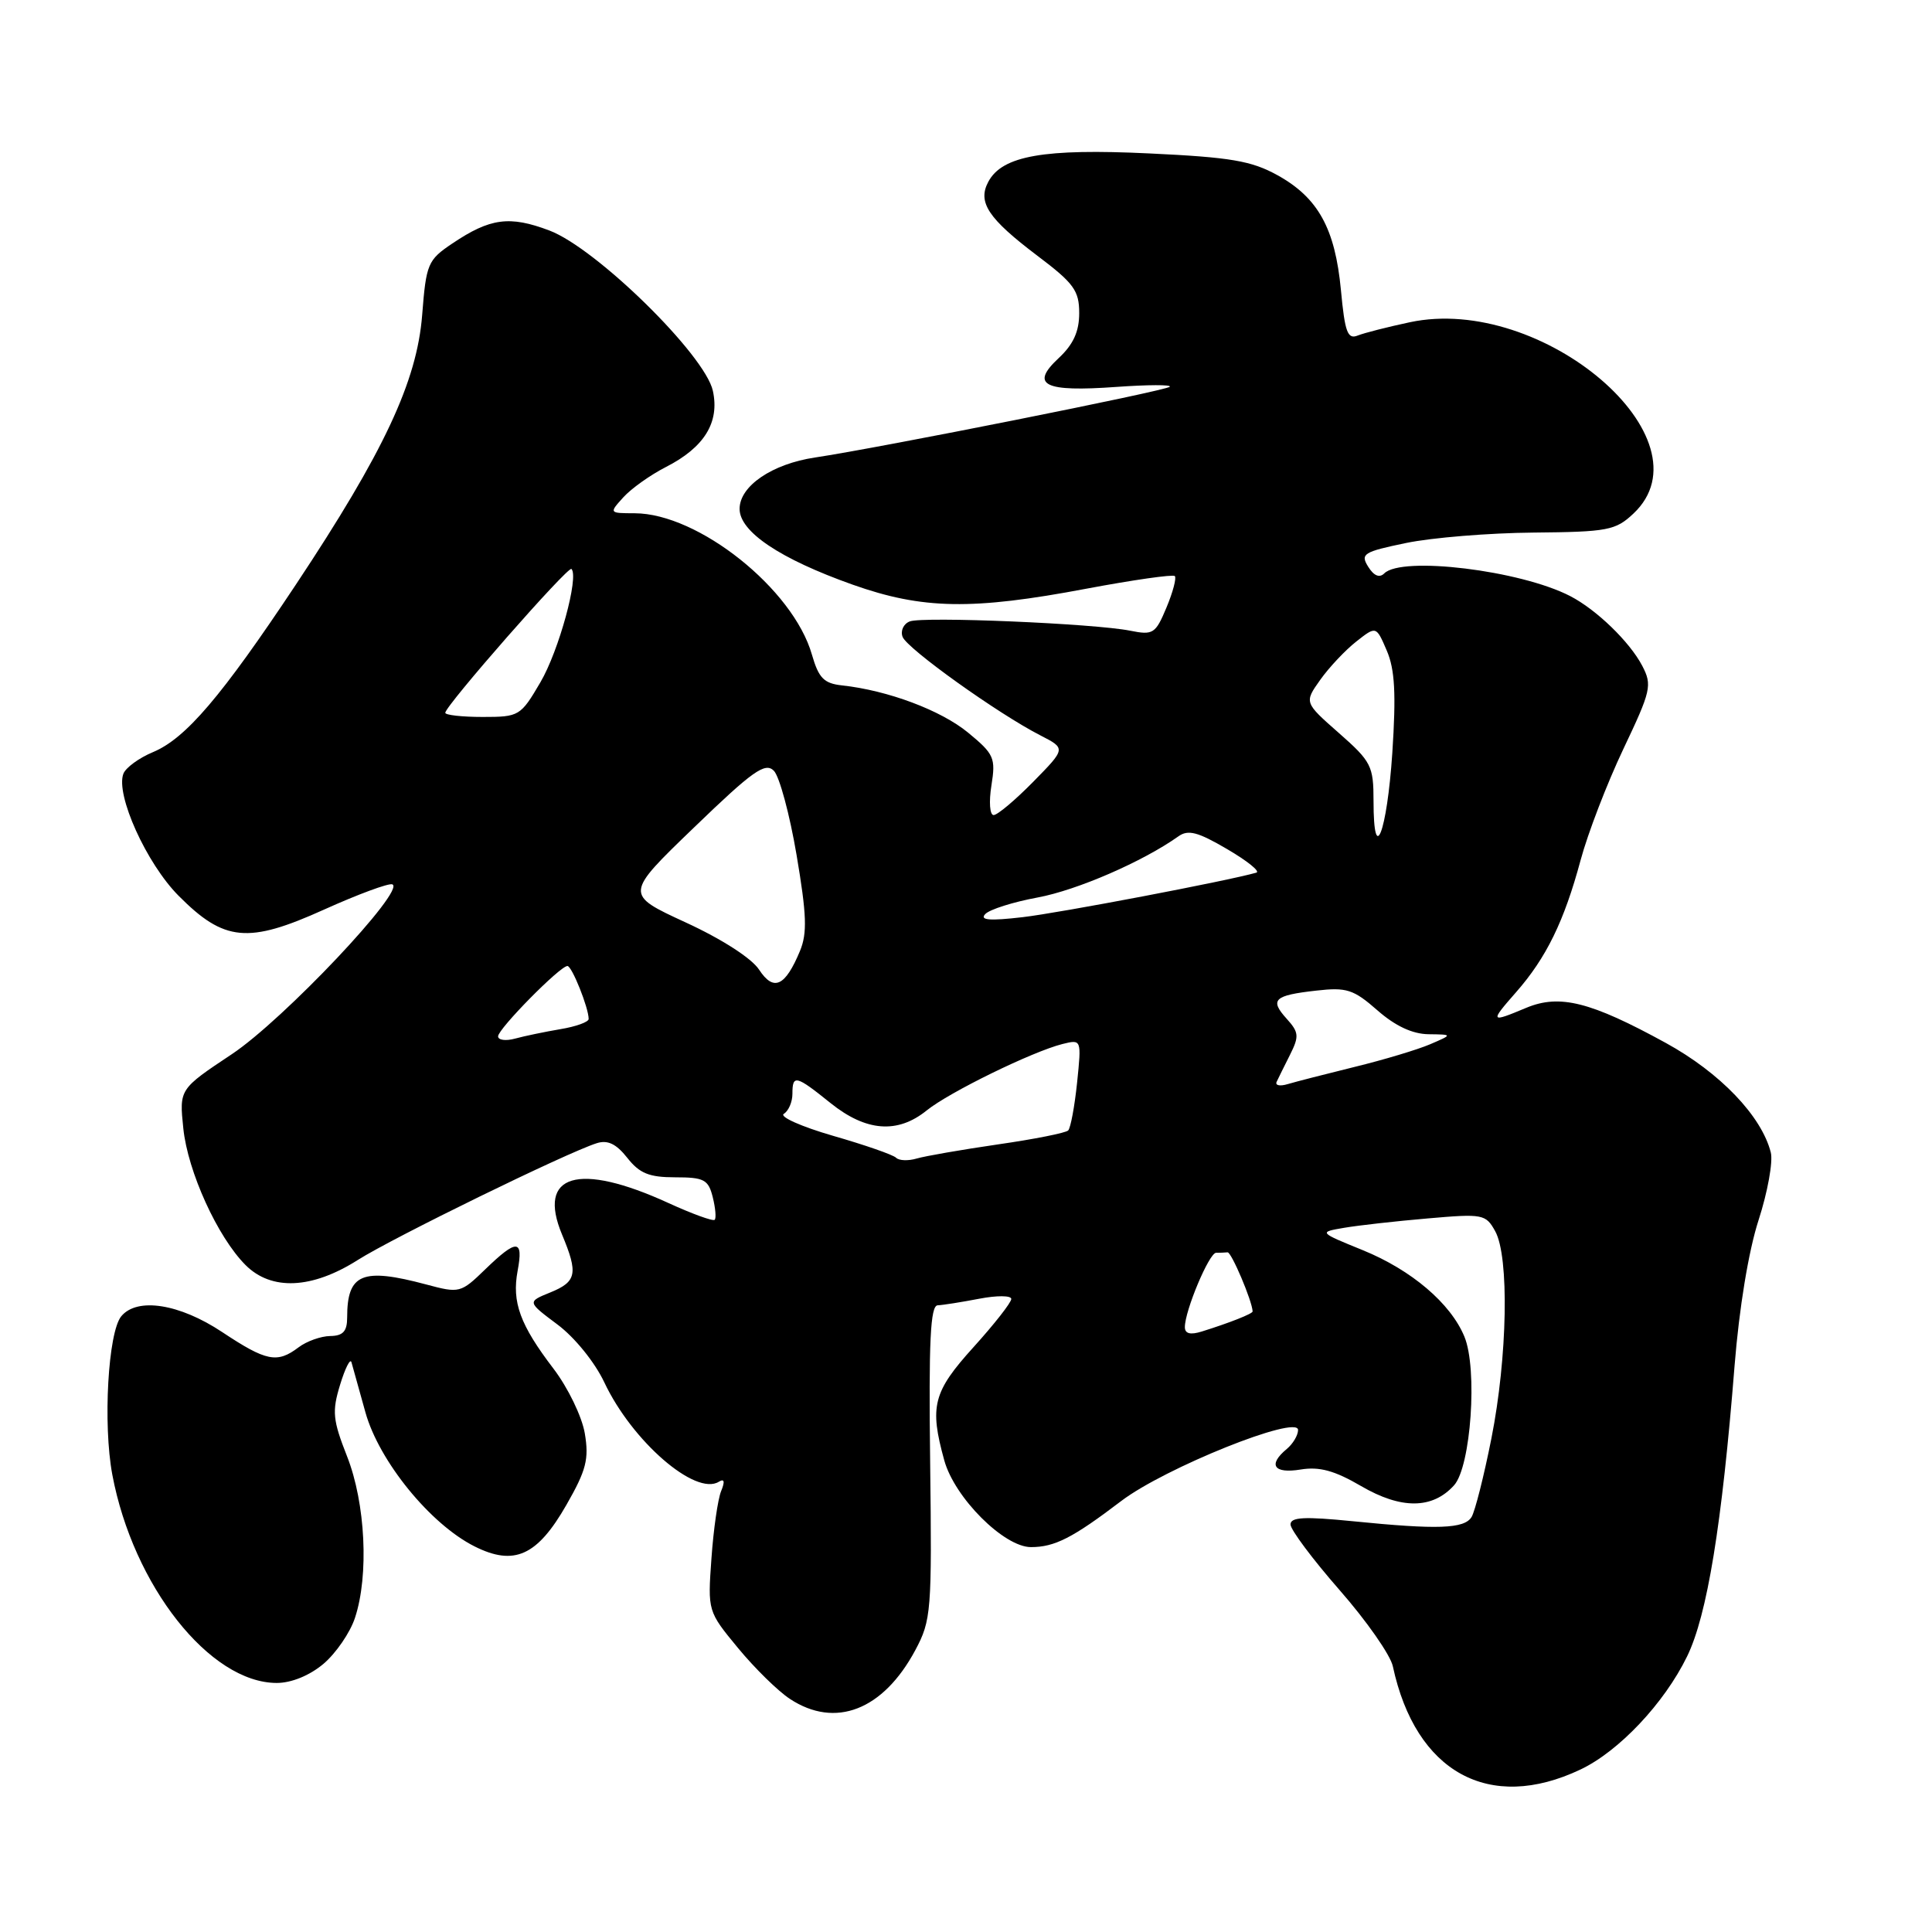 <?xml version="1.0" encoding="UTF-8" standalone="no"?>
<!DOCTYPE svg PUBLIC "-//W3C//DTD SVG 1.1//EN" "http://www.w3.org/Graphics/SVG/1.1/DTD/svg11.dtd" >
<svg xmlns="http://www.w3.org/2000/svg" xmlns:xlink="http://www.w3.org/1999/xlink" version="1.1" viewBox="0 0 256 256">
 <g >
 <path fill="currentColor"
d=" M 209.42 234.47 C 214.51 232.06 220.52 225.69 223.54 219.50 C 226.21 214.05 228.17 202.04 229.84 180.96 C 230.45 173.34 231.69 165.77 233.02 161.67 C 234.22 157.96 234.95 153.93 234.64 152.71 C 233.42 147.88 227.91 142.13 220.72 138.19 C 210.76 132.73 206.66 131.70 202.24 133.54 C 197.44 135.55 197.38 135.47 200.89 131.47 C 204.89 126.92 207.26 122.06 209.43 114.00 C 210.39 110.42 212.95 103.78 215.11 99.23 C 218.78 91.51 218.94 90.79 217.61 88.23 C 215.94 85.04 211.54 80.78 208.05 78.98 C 201.45 75.57 185.74 73.66 183.42 75.98 C 182.79 76.61 182.04 76.30 181.29 75.09 C 180.23 73.39 180.66 73.12 186.31 71.95 C 189.72 71.24 197.31 70.62 203.18 70.57 C 213.03 70.48 214.07 70.28 216.43 68.06 C 226.90 58.23 204.37 38.95 186.80 42.70 C 183.89 43.32 180.78 44.11 179.90 44.46 C 178.56 45.00 178.20 44.01 177.68 38.44 C 176.91 30.28 174.66 26.20 169.28 23.22 C 165.83 21.31 163.09 20.84 152.29 20.33 C 138.34 19.66 132.80 20.63 130.96 24.08 C 129.50 26.80 130.93 28.95 137.45 33.88 C 142.29 37.53 143.00 38.50 143.00 41.49 C 143.00 43.94 142.22 45.65 140.25 47.48 C 136.45 51.03 138.35 51.96 147.91 51.27 C 152.09 50.97 155.28 50.96 155.00 51.25 C 154.50 51.78 116.51 59.35 108.00 60.62 C 102.31 61.47 98.00 64.40 98.00 67.43 C 98.00 70.46 103.35 74.05 112.98 77.47 C 122.24 80.75 128.81 80.87 143.98 78.00 C 150.16 76.84 155.42 76.09 155.67 76.33 C 155.91 76.58 155.42 78.46 154.56 80.51 C 153.11 83.98 152.79 84.18 149.75 83.57 C 145.00 82.62 122.32 81.66 120.55 82.34 C 119.72 82.66 119.29 83.59 119.60 84.39 C 120.20 85.96 132.27 94.59 137.87 97.45 C 141.24 99.18 141.24 99.18 136.91 103.59 C 134.53 106.01 132.17 108.00 131.66 108.00 C 131.15 108.00 131.02 106.25 131.37 104.07 C 131.95 100.43 131.73 99.92 128.28 97.08 C 124.69 94.12 117.65 91.48 111.58 90.82 C 109.17 90.56 108.48 89.85 107.58 86.73 C 105.09 78.04 92.53 68.03 84.10 68.01 C 80.70 68.00 80.69 68.00 82.60 65.89 C 83.64 64.74 86.18 62.93 88.24 61.88 C 93.33 59.28 95.37 55.97 94.46 51.79 C 93.42 47.02 79.01 32.89 72.79 30.54 C 67.52 28.55 64.95 28.89 59.94 32.26 C 56.68 34.45 56.47 34.94 55.94 41.73 C 55.25 50.55 50.86 59.91 39.18 77.50 C 29.34 92.30 24.61 97.85 20.27 99.66 C 18.42 100.43 16.66 101.72 16.35 102.52 C 15.29 105.30 19.40 114.40 23.66 118.69 C 29.71 124.78 32.86 125.08 42.95 120.52 C 47.41 118.51 51.48 117.00 51.98 117.18 C 53.88 117.86 37.56 135.14 30.71 139.69 C 23.75 144.32 23.75 144.32 24.29 149.52 C 24.88 155.24 28.83 163.92 32.54 167.63 C 35.96 171.05 41.33 170.81 47.40 166.96 C 52.10 163.98 75.09 152.74 79.07 151.48 C 80.52 151.02 81.65 151.56 83.12 153.42 C 84.74 155.48 86.01 156.00 89.46 156.00 C 93.29 156.00 93.86 156.30 94.44 158.62 C 94.80 160.06 94.92 161.41 94.70 161.63 C 94.48 161.85 91.73 160.85 88.58 159.41 C 76.62 153.93 71.12 155.57 74.48 163.60 C 76.63 168.75 76.41 169.83 72.93 171.25 C 69.85 172.50 69.85 172.50 73.86 175.50 C 76.15 177.21 78.81 180.50 80.07 183.16 C 83.74 190.96 92.15 198.26 95.25 196.34 C 95.98 195.89 96.08 196.30 95.55 197.59 C 95.12 198.64 94.54 202.65 94.27 206.50 C 93.77 213.49 93.78 213.51 97.79 218.37 C 100.00 221.05 103.09 224.08 104.66 225.11 C 110.68 229.08 117.02 226.61 121.28 218.66 C 123.40 214.69 123.49 213.53 123.25 193.75 C 123.05 177.69 123.28 172.99 124.25 172.96 C 124.94 172.93 127.41 172.54 129.75 172.09 C 132.09 171.64 134.00 171.65 134.00 172.12 C 134.00 172.59 131.75 175.46 129.00 178.50 C 123.63 184.43 123.14 186.34 125.12 193.50 C 126.48 198.45 133.03 205.00 136.61 205.00 C 139.76 205.00 142.14 203.78 148.57 198.89 C 154.33 194.51 172.00 187.41 172.00 189.48 C 172.00 190.18 171.32 191.32 170.50 192.00 C 167.97 194.10 168.78 195.30 172.34 194.72 C 174.83 194.31 176.84 194.86 180.35 196.91 C 185.66 200.01 189.81 199.98 192.67 196.81 C 194.91 194.33 195.81 181.38 194.04 177.11 C 192.22 172.70 187.02 168.28 180.59 165.66 C 174.72 163.27 174.72 163.27 178.11 162.69 C 179.98 162.37 184.95 161.81 189.16 161.45 C 196.49 160.81 196.87 160.88 198.12 163.14 C 200.00 166.52 199.75 179.85 197.62 190.59 C 196.63 195.59 195.44 200.28 194.99 201.01 C 194.03 202.58 190.49 202.70 179.25 201.57 C 172.84 200.93 171.00 201.02 171.00 202.00 C 171.00 202.69 173.92 206.60 177.49 210.68 C 181.06 214.75 184.25 219.31 184.56 220.80 C 187.58 234.84 197.33 240.21 209.42 234.47 Z  M 42.86 220.47 C 44.51 219.07 46.40 216.33 47.04 214.36 C 48.90 208.73 48.43 199.18 45.99 192.98 C 44.09 188.15 43.98 187.03 45.06 183.50 C 45.73 181.30 46.41 179.95 46.57 180.50 C 46.73 181.05 47.56 184.04 48.42 187.14 C 50.23 193.62 57.02 201.97 62.89 204.91 C 68.13 207.54 71.19 206.16 75.05 199.41 C 77.69 194.80 78.06 193.34 77.49 189.93 C 77.11 187.70 75.26 183.88 73.35 181.37 C 68.90 175.54 67.81 172.55 68.59 168.38 C 69.38 164.17 68.49 164.13 64.29 168.20 C 61.05 171.34 60.88 171.38 56.48 170.20 C 47.98 167.93 46.00 168.76 46.00 174.58 C 46.00 176.41 45.45 177.01 43.75 177.03 C 42.51 177.05 40.63 177.72 39.56 178.53 C 36.72 180.68 35.29 180.39 29.43 176.50 C 23.78 172.75 18.18 171.87 16.07 174.41 C 14.32 176.53 13.63 188.69 14.88 195.39 C 17.64 210.11 27.80 222.99 36.67 223.00 C 38.61 223.00 41.02 222.02 42.86 220.47 Z  M 157.00 175.85 C 157.00 173.67 160.22 166.00 161.14 166.00 C 161.61 166.00 162.30 165.98 162.66 165.94 C 163.17 165.90 165.91 172.35 165.98 173.77 C 166.00 174.07 162.88 175.30 159.25 176.43 C 157.72 176.91 157.00 176.72 157.00 175.85 Z  M 118.74 153.41 C 118.36 153.02 114.59 151.71 110.38 150.50 C 106.17 149.28 103.24 147.97 103.86 147.59 C 104.49 147.20 105.00 146.01 105.00 144.94 C 105.00 142.35 105.45 142.46 110.06 146.17 C 114.76 149.94 118.93 150.26 122.79 147.14 C 125.77 144.73 136.77 139.35 140.77 138.34 C 143.31 137.71 143.31 137.71 142.72 143.46 C 142.39 146.62 141.86 149.47 141.54 149.79 C 141.22 150.12 137.03 150.95 132.23 151.64 C 127.43 152.34 122.59 153.18 121.47 153.51 C 120.36 153.84 119.13 153.80 118.74 153.41 Z  M 169.16 143.35 C 169.38 142.88 170.18 141.26 170.94 139.75 C 172.16 137.32 172.11 136.78 170.50 135.00 C 168.20 132.46 168.80 131.89 174.42 131.26 C 178.43 130.80 179.35 131.10 182.51 133.87 C 184.88 135.95 187.15 137.01 189.28 137.04 C 192.50 137.08 192.50 137.08 189.50 138.37 C 187.85 139.08 183.35 140.43 179.50 141.37 C 175.65 142.32 171.66 143.34 170.63 143.65 C 169.60 143.96 168.94 143.83 169.16 143.35 Z  M 66.00 137.32 C 66.00 136.33 74.20 128.00 75.19 128.00 C 75.78 128.00 78.00 133.54 78.00 135.02 C 78.00 135.42 76.31 136.03 74.25 136.37 C 72.19 136.72 69.49 137.28 68.25 137.62 C 67.01 137.96 66.00 137.82 66.00 137.32 Z  M 100.58 128.48 C 99.59 126.97 95.61 124.41 90.84 122.22 C 82.77 118.50 82.77 118.50 91.98 109.63 C 99.75 102.13 101.39 100.97 102.54 102.13 C 103.28 102.88 104.64 107.91 105.55 113.29 C 106.89 121.21 106.98 123.64 106.00 126.01 C 104.04 130.72 102.51 131.43 100.58 128.48 Z  M 130.55 121.12 C 131.12 120.51 134.25 119.52 137.50 118.92 C 142.73 117.95 151.44 114.16 156.13 110.83 C 157.43 109.89 158.71 110.23 162.60 112.51 C 165.27 114.07 167.01 115.47 166.48 115.63 C 162.64 116.73 140.37 120.97 135.50 121.53 C 131.12 122.04 129.78 121.93 130.55 121.12 Z  M 182.00 106.14 C 182.00 101.49 181.71 100.91 177.40 97.12 C 172.81 93.08 172.81 93.08 174.94 90.08 C 176.11 88.43 178.26 86.15 179.71 85.01 C 182.35 82.93 182.35 82.93 183.76 86.22 C 184.83 88.72 185.00 91.94 184.49 99.75 C 183.78 110.34 182.00 114.93 182.00 106.14 Z  M 59.00 94.45 C 59.00 93.52 75.29 74.95 75.72 75.39 C 76.74 76.41 74.05 86.24 71.61 90.40 C 68.98 94.89 68.79 95.00 63.96 95.00 C 61.23 95.00 59.00 94.75 59.00 94.45 Z "/>
</g>
</svg>